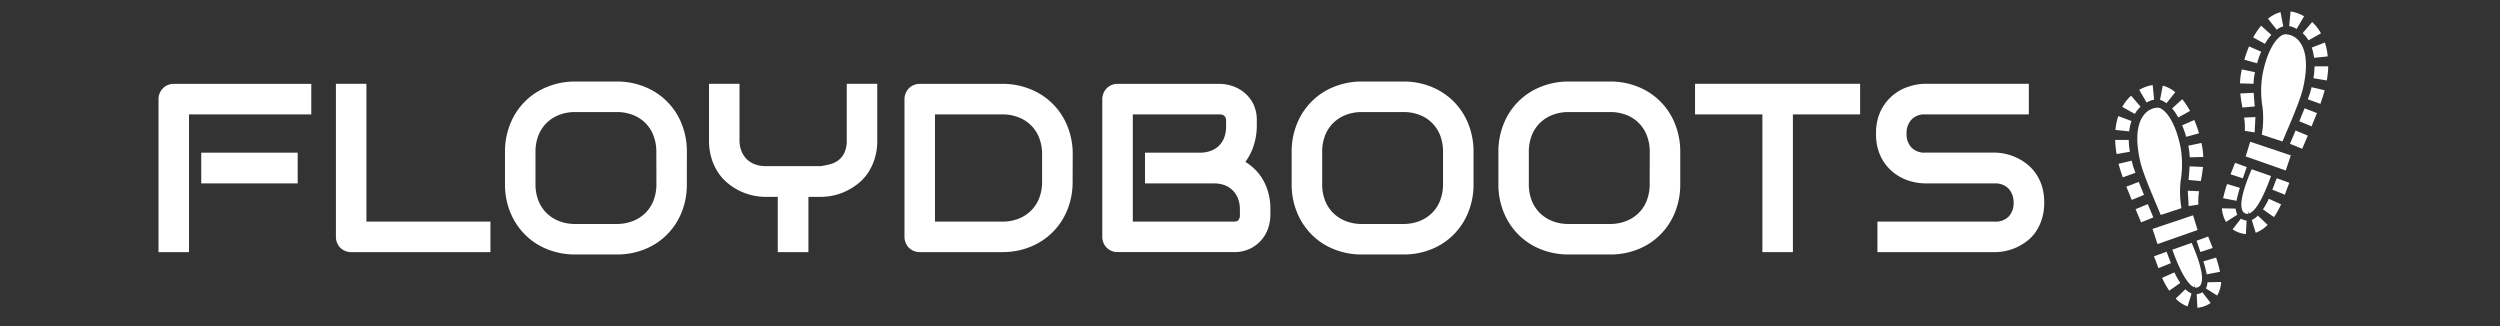 <svg width="276px" height="36px" xmlns="http://www.w3.org/2000/svg" viewBox="0 0 1104 144">
  <rect x="0" y="0" width="1104" height="144" fill="#333333" stroke="none"/>
  <g id="a95656ff-8eb4-4f2d-8d3f-1974c3a9a284" data-name="Camada 1">
    <g>
      <path d="M972,125.37c1.79-4.22-2.69-14.67-4.16-18.11h0l-8.52,3c3.46,9.82,7,15.76,9.78,16.63l-.07-1.22.36,1.29a1.93,1.93,0,0,0,.41.06,2,2,0,0,0,.76-.15A2.48,2.48,0,0,0,972,125.37Z" style="fill: #fff"/>
      <path d="M946.76,50.75c-2.23,2.78-4.33,8.57-1.69,20.33.93,4.16,3.59,10.67,6.23,17l.88,2.05,2,4.79,9.14-3A43,43,0,0,1,963,79.68a43.44,43.44,0,0,0-.13-14.94c-2.19-10.56-6.08-15.68-9-17a3.16,3.16,0,0,0-1.18-.19A8,8,0,0,0,946.76,50.75Z" style="fill: #fff"/>
      <path d="M966.51,91l4.3-.67a25.88,25.88,0,0,1,.31-5.88l-5-.23Z" style="fill: #fff"/>
      <path d="M972.84,73.73l-5.9-.27c0,.6-.1,1.73-.21,2.91s-.22,2.48-.28,3.11l5.45.49C972.29,77.9,972.65,75.86,972.84,73.73Z" style="fill: #fff"/>
      <path d="M966.48,64.91c.08.38.14.78.19,1.2,0,.26.07.52.12.79.06.46.09.92.12,1.33,0,.25,0,.49.06.69v.55l6-.16a31.89,31.89,0,0,0-.65-5.35c-.05-.27-.11-.55-.17-.83l-5.81,1.22Z" style="fill: #fff"/>
      <path d="M964.6,57.82c.36,1,.66,2,.82,2.6l5.67-1.56A58.53,58.53,0,0,0,969,53l-5.37,2.34C963.86,55.85,964.25,56.83,964.6,57.82Z" style="fill: #fff"/>
      <path d="M960.62,49.74c.55.78,1,1.63,1.32,2.11L967.12,49a33.24,33.24,0,0,0-3.43-5.18l-4.49,4.06A19.53,19.53,0,0,1,960.62,49.74Z" style="fill: #fff"/>
      <path d="M955.21,44.63a13.14,13.14,0,0,1,1.3.78l.23.16,3.85-4.86a14.43,14.43,0,0,0-5.52-2.89l-1.21,6.32.13,0A10.09,10.09,0,0,1,955.21,44.63Z" style="fill: #fff"/>
      <path d="M948.21,45.09l.64-.28c.3-.14.61-.28.91-.39a6.53,6.53,0,0,1,1.36-.37l.13,0-.62-6.47a14.26,14.26,0,0,0-3.28.84,19.8,19.8,0,0,0-2.67,1.26l3.26,5.6Z" style="fill: #fff"/>
      <path d="M942.92,50c.1-.13.19-.28.29-.44a5.59,5.59,0,0,1,.72-1l.53-.64a2.87,2.87,0,0,1,.39-.39l.17-.15.25-.25-4.18-4.88a19.64,19.64,0,0,0-3.88,4.95l5.49,3.08C942.76,50.2,942.84,50.09,942.92,50Z" style="fill: #fff"/>
      <path d="M940.28,57.56c.08-.4.16-.85.25-1.32l.1-.58c.1-.42.21-.82.32-1.17s.13-.44.18-.63a2.64,2.64,0,0,1,.13-.42l-5.82-2.18a27.8,27.8,0,0,0-1.28,6.12l6.09.63Q940.27,57.82,940.28,57.56Z" style="fill: #fff"/>
      <path d="M940.45,66.47c0-.2-.06-.42-.09-.65-.07-.46-.14-1-.17-1.46-.05-.74-.1-1.49-.13-2.06,0-.2,0-.37,0-.51h-6a44.44,44.44,0,0,0,.63,6.23l5.89-1C940.5,66.87,940.48,66.68,940.45,66.47Z" style="fill: #fff"/>
      <path d="M942.05,73.63l-.73-2.69-5.77,1.38c.23.87.47,1.75.74,2.63s.69,2.11,1.13,3.35l5.58-2Z" style="fill: #fff"/>
      <path d="M945.61,83.17l-1.15-2.85L939,82.43c.68,1.75,1.48,3.71,2.38,5.85l5.4-2.23Z" style="fill: #fff"/>
      <path d="M948.47,90.13l-5.4,2.24.52,1.24c.64,1.53,1.29,3.06,1.92,4.59L950.9,96Z" style="fill: #fff"/>
      <path d="M956.75,111.17l-5.56,2c.69,1.68,1.29,3.37,1.87,5l.1.25,5.52-2.22Z" style="fill: #fff"/>
      <path d="M961.47,122.74c-.29-.53-.7-1.3-1-1.94l-.25-.53-5.43,2.44a37.48,37.48,0,0,0,3.15,5.66l4.86-3.43C962.51,124.49,962,123.66,961.47,122.74Z" style="fill: #fff"/>
      <path d="M967.47,129.47l-.27-.12a1.59,1.59,0,0,0-.27-.17,2.53,2.53,0,0,1-.39-.25l-.23-.17a2.86,2.86,0,0,1-.41-.3l-.54-.46-.27-.28-4.3,4.12a14,14,0,0,0,5.24,3.49l1.76-5.71-.08,0Z" style="fill: #fff"/>
      <path d="M971.46,129.57a2,2,0,0,0-.29.09,3.47,3.47,0,0,1-.46.13l-.25.05a1.61,1.61,0,0,1-.39.07h0l.3,6a8.21,8.21,0,0,0,.94-.13,12,12,0,0,0,4.92-2l-3.68-4.7A6.17,6.17,0,0,1,971.46,129.57Z" style="fill: #fff"/>
      <path d="M974.64,126a6.51,6.51,0,0,1-.53,1.35l5,3.17a13.9,13.9,0,0,0,1.71-5.39c0-.2,0-.41,0-.61l-6,.13A11.94,11.94,0,0,1,974.64,126Z" style="fill: #fff"/>
      <path d="M973.86,118.36l.19.8c.13.55.26,1,.33,1.45l.08.34c0,.08,0,.15,0,.21l5.91-1.14a57.57,57.57,0,0,0-1.76-6.28l-5.63,1.7C973.21,116,973.55,117.21,973.86,118.36Z" style="fill: #fff"/>
      <path d="M970.69,108.28c.42,1.18.82,2.37,1,3l5.43-1.79c-.68-1.81-1.38-3.54-2-5.06L970,106.31C970.2,106.92,970.45,107.6,970.69,108.28Z" style="fill: #fff"/>
      <polygon points="970.45 101.56 968.46 95.07 950.54 101.09 952.76 107.78 970.45 101.56" style="fill: #fff"/>
      <path d="M1002.87,77.73l-8.52-3h0c-1.47,3.44-5.94,13.9-4.16,18.11a2.53,2.53,0,0,0,1.44,1.46,2.22,2.22,0,0,0,1.17.1l.36-1.3-.06,1.21C995.94,93.48,999.4,87.56,1002.87,77.73Z" style="fill: #fff"/>
      <path d="M999.25,32.26a43.37,43.37,0,0,0-.14,14.93,42.58,42.58,0,0,1-.31,12.28l9.13,3c.3-.7,1-2.29,1.6-3.76l1.32-3.08c2.64-6.31,5.3-12.82,6.24-17,2.64-11.75.53-17.54-1.7-20.33a8,8,0,0,0-6-3.16,3,3,0,0,0-1.19.2C1005.32,16.57,1001.44,21.7,999.25,32.26Z" style="fill: #fff"/>
      <path d="M995.64,58.47l.35-6.78-5,.23a25.89,25.89,0,0,1,.32,5.88Z" style="fill: #fff"/>
      <path d="M995.22,41l-5.91.27c.19,2.11.54,4.09.94,6.23L995.7,47c-.05-.63-.16-1.87-.28-3.12S995.25,41.57,995.22,41Z" style="fill: #fff"/>
      <path d="M995.18,36.47c0-.24,0-.47.06-.72,0-.42.06-.88.12-1.32,0-.28.08-.55.12-.8.06-.42.11-.82.2-1.21l.11-.55L990,30.65c-.07.27-.13.55-.18.83a30.63,30.63,0,0,0-.64,5.35l6,.15Z" style="fill: #fff"/>
      <path d="M997.55,25.33c.35-1,.75-2,1-2.49l-5.38-2.34a55.52,55.52,0,0,0-2.07,5.88l5.66,1.56C996.89,27.38,997.19,26.34,997.55,25.33Z" style="fill: #fff"/>
      <path d="M1001.53,17.24A20.52,20.52,0,0,1,1003,15.4l-4.48-4.05A32.56,32.56,0,0,0,995,16.53l5.19,2.83A24.35,24.35,0,0,1,1001.53,17.24Z" style="fill: #fff"/>
      <path d="M1005.65,12.92a12.05,12.05,0,0,1,1.26-.76,8.39,8.39,0,0,1,1.26-.47l.12,0-1.21-6.32a14.6,14.6,0,0,0-5.52,2.9l3.85,4.86Z" style="fill: #fff"/>
      <path d="M1012.39,11.93c.29.11.61.25.9.38s.42.2.6.27l.33.18,3.26-5.59a18.71,18.71,0,0,0-2.68-1.26,13.89,13.89,0,0,0-3.28-.84l-.62,6.47.17,0A6.66,6.66,0,0,1,1012.39,11.93Z" style="fill: #fff"/>
      <path d="M1017.12,14.9l.18.17a3.63,3.63,0,0,1,.4.39l.55.66a6.57,6.57,0,0,1,.69.93c.1.16.19.31.29.44l.22.32,5.49-3.08a19.82,19.82,0,0,0-3.88-5l-4.18,4.88Z" style="fill: #fff"/>
      <path d="M1021,21.38c.05.18.11.39.18.61s.23.76.32,1.17l.11.63c.08.46.16.89.23,1.24l0,.5,6.09-.63a27.68,27.68,0,0,0-1.27-6.12L1020.89,21A2.79,2.79,0,0,1,1021,21.38Z" style="fill: #fff"/>
      <path d="M1022.1,29.3v.5c0,.58-.09,1.33-.14,2.08,0,.49-.1,1-.17,1.45,0,.24-.07.45-.09.65s-.05.4-.07.55l5.89,1a43,43,0,0,0,.63-6.23Z" style="fill: #fff"/>
      <path d="M1020.11,41.12l-1,2.74,5.58,2c.45-1.23.82-2.36,1.13-3.34s.52-1.77.74-2.64l-5.77-1.38C1020.68,39,1020.4,40.06,1020.11,41.12Z" style="fill: #fff"/>
      <path d="M1016.54,50.69l-1.15,2.87,5.39,2.23c.92-2.18,1.7-4.11,2.38-5.85l-5.47-2.11C1017.46,48.41,1017,49.55,1016.54,50.69Z" style="fill: #fff"/>
      <path d="M1011.25,63.5l5.4,2.21c.64-1.56,1.3-3.14,2-4.7l.47-1.12-5.4-2.25Z" style="fill: #fff"/>
      <path d="M1003.47,83.76,1009,86l.09-.28c.58-1.63,1.18-3.31,1.88-5l-5.57-2Z" style="fill: #fff"/>
      <path d="M1001.66,88.33c-.28.64-.69,1.4-1,1.92-.5.92-1,1.75-1.34,2.2l4.87,3.43a37.84,37.84,0,0,0,3.14-5.65l-5.42-2.44Z" style="fill: #fff"/>
      <path d="M996.82,95.49l-.57.48a2.94,2.94,0,0,1-.41.31l-.23.17a2.84,2.84,0,0,1-.39.25l-.21.13-.33.16a1.11,1.11,0,0,0-.19.09l-.13,0,1.76,5.71a14.1,14.1,0,0,0,5.25-3.49l-4.31-4.11Z" style="fill: #fff"/>
      <path d="M991.7,97.36l-.25-.06a3.22,3.22,0,0,1-.47-.13l-.24-.07a6,6,0,0,1-1.13-.55l-3.69,4.7a11.93,11.93,0,0,0,4.92,2c.29.06.61.1.95.14l.3-6h0A2,2,0,0,1,991.7,97.36Z" style="fill: #fff"/>
      <path d="M987.51,93.47a9.77,9.77,0,0,1-.27-1.35l-6-.13c0,.2,0,.41,0,.62A14.19,14.19,0,0,0,983,98l5-3.18A6.44,6.44,0,0,1,987.51,93.47Z" style="fill: #fff"/>
      <path d="M987.69,88.47l.08-.36c.08-.38.2-.89.33-1.42l.19-.8c.31-1.17.66-2.34.83-2.94l-5.63-1.69a60.52,60.52,0,0,0-1.76,6.27l5.91,1.14C987.66,88.61,987.67,88.54,987.69,88.47Z" style="fill: #fff"/>
      <path d="M991.47,75.79c.24-.69.5-1.39.71-2L987,71.92c-.61,1.51-1.31,3.25-2,5.06l5.43,1.78C990.64,78.16,991,77,991.47,75.79Z" style="fill: #fff"/>
      <polygon points="991.7 69.08 1009.39 75.29 1011.62 68.61 993.69 62.59 991.7 69.08" style="fill: #fff"/>
    </g>
  </g>
  <g id="bc4df64c-509f-45cf-a5b0-e770bf0acdc4" data-name="Camada 3">
    <g>
      <path d="M137.46,50.52h-54v60.82H70V43.83a6.72,6.72,0,0,1,.52-2.64A7,7,0,0,1,71.94,39a6.53,6.53,0,0,1,2.15-1.45,7.06,7.06,0,0,1,2.7-.52h60.67Zm-6,30.46H88.86V67.41h42.59Z" style="fill: #fff"/>
      <path d="M216.58,111.34H155.13a6.88,6.88,0,0,1-2.7-.52,6.61,6.61,0,0,1-2.15-1.42,6.5,6.5,0,0,1-1.42-2.15,6.86,6.86,0,0,1-.52-2.69V37h13.47V97.87h54.77Z" style="fill: #fff"/>
      <path d="M303.31,81.29A32.75,32.75,0,0,1,301,93.78a29.68,29.68,0,0,1-6.48,9.84,29.12,29.12,0,0,1-9.82,6.45,32.45,32.45,0,0,1-12.36,2.31H254.09a32.68,32.68,0,0,1-12.39-2.31,29,29,0,0,1-9.84-6.45,29.89,29.89,0,0,1-6.5-9.84A32.39,32.39,0,0,1,223,81.29V67.1a32.5,32.5,0,0,1,2.36-12.47A29.16,29.16,0,0,1,241.7,38.34,32.5,32.5,0,0,1,254.09,36h18.23a32.27,32.27,0,0,1,12.36,2.33A29.09,29.09,0,0,1,301,54.63a32.87,32.87,0,0,1,2.33,12.47ZM289.84,67.1a19.8,19.8,0,0,0-1.27-7.23,15.62,15.62,0,0,0-9.12-9.12,19.28,19.28,0,0,0-7.13-1.27H254.09a19.44,19.44,0,0,0-7.18,1.27,16.44,16.44,0,0,0-5.57,3.57,16,16,0,0,0-3.6,5.55,19.6,19.6,0,0,0-1.27,7.23V81.29a19.6,19.6,0,0,0,1.27,7.23,15.81,15.81,0,0,0,3.6,5.54,16.32,16.32,0,0,0,5.57,3.58,19.44,19.44,0,0,0,7.18,1.27h18.13a19.44,19.44,0,0,0,7.18-1.27A16.32,16.32,0,0,0,285,94.06a15.81,15.81,0,0,0,3.6-5.54,19.8,19.8,0,0,0,1.27-7.23Z" style="fill: #fff"/>
      <path d="M387.4,61.91a26.74,26.74,0,0,1-1.17,8.24,23.9,23.9,0,0,1-3.08,6.4,20.87,20.87,0,0,1-4.48,4.74,27.89,27.89,0,0,1-5.31,3.24,24.91,24.91,0,0,1-5.57,1.84,26.86,26.86,0,0,1-5.31.57H357v24.4H343.46V86.94h-5.39a27,27,0,0,1-5.31-.57,25.41,25.41,0,0,1-5.59-1.84,26.7,26.7,0,0,1-5.31-3.24,21.32,21.32,0,0,1-4.48-4.74,23.36,23.36,0,0,1-3.11-6.42,26.93,26.93,0,0,1-1.17-8.22V37h13.47V61.91a12.89,12.89,0,0,0,.83,4.75,10.6,10.6,0,0,0,2.33,3.6,10,10,0,0,0,3.66,2.3,13.49,13.49,0,0,0,4.79.8h24.3c1.27-.2,2.59-.47,3.94-.8a10.58,10.58,0,0,0,3.67-1.68,9.12,9.12,0,0,0,2.75-3.32,12.51,12.51,0,0,0,1.09-5.65V37H387.4Z" style="fill: #fff"/>
      <path d="M473.67,80.26a32.37,32.37,0,0,1-2.36,12.48A29.18,29.18,0,0,1,455,109a32.29,32.29,0,0,1-12.38,2.33H406.21a6.88,6.88,0,0,1-2.7-.52,6.61,6.61,0,0,1-2.15-1.42,6.5,6.5,0,0,1-1.42-2.15,6.86,6.86,0,0,1-.52-2.69V43.83a6.72,6.72,0,0,1,.52-2.64A7,7,0,0,1,401.36,39a6.53,6.53,0,0,1,2.15-1.45,7.06,7.06,0,0,1,2.7-.52h36.37A32.3,32.3,0,0,1,455,39.38a29.13,29.13,0,0,1,16.35,16.29,32.45,32.45,0,0,1,2.36,12.46ZM460.19,68.13a19.87,19.87,0,0,0-1.26-7.2,15.73,15.73,0,0,0-3.61-5.57,16.05,16.05,0,0,0-5.57-3.57,19.39,19.39,0,0,0-7.17-1.27H412.89V97.87h29.69a19.39,19.39,0,0,0,7.17-1.27A16.2,16.2,0,0,0,455.32,93a15.83,15.83,0,0,0,3.61-5.55,19.71,19.71,0,0,0,1.26-7.22Z" style="fill: #fff"/>
      <path d="M561,95a18.62,18.62,0,0,1-.85,5.34,15.5,15.5,0,0,1-7.85,9.35,16.23,16.23,0,0,1-7.62,1.63H493.56a6.83,6.83,0,0,1-2.69-.52,6.49,6.49,0,0,1-3.58-3.57,7,7,0,0,1-.52-2.69V43.83a6.9,6.9,0,0,1,.52-2.64A7,7,0,0,1,488.72,39a6.43,6.43,0,0,1,2.15-1.45,7,7,0,0,1,2.69-.52h45.08a18,18,0,0,1,5.33.89,16.18,16.18,0,0,1,5.32,2.82,15.49,15.49,0,0,1,4.09,5A16.2,16.2,0,0,1,555,53.42V56a28,28,0,0,1-1.19,7.69,25.31,25.31,0,0,1-3.84,7.8,23.41,23.41,0,0,1,4.28,3.37,21.7,21.7,0,0,1,3.5,4.56,24.12,24.12,0,0,1,2.38,5.85,27.53,27.53,0,0,1,.88,7.2Zm-13.47-2.59a12.88,12.88,0,0,0-.83-4.74,10.41,10.41,0,0,0-2.33-3.6,10.17,10.17,0,0,0-3.63-2.31A13.46,13.46,0,0,0,536,81H505.63V67.41h24.3a13.33,13.33,0,0,0,4.77-.81,9.87,9.87,0,0,0,5.93-5.9,13.09,13.09,0,0,0,.81-4.74V53.42c0-1.94-.94-2.9-2.8-2.9H500.25V97.87H544.7c.24,0,.53,0,.88-.05a2.05,2.05,0,0,0,.93-.31,2.13,2.13,0,0,0,.73-.88,3.87,3.87,0,0,0,.31-1.71Z" style="fill: #fff"/>
      <path d="M650.71,81.29a32.75,32.75,0,0,1-2.33,12.49,29.68,29.68,0,0,1-6.48,9.84,29.22,29.22,0,0,1-9.82,6.45,32.45,32.45,0,0,1-12.36,2.31H601.49a32.68,32.68,0,0,1-12.39-2.31,29,29,0,0,1-9.84-6.45,29.73,29.73,0,0,1-6.5-9.84,32.2,32.2,0,0,1-2.36-12.49V67.1a32.31,32.31,0,0,1,2.36-12.47A29.16,29.16,0,0,1,589.1,38.34,32.5,32.5,0,0,1,601.49,36h18.23a32.27,32.27,0,0,1,12.36,2.33,29.83,29.83,0,0,1,9.82,6.45,29.48,29.48,0,0,1,6.48,9.84,32.87,32.87,0,0,1,2.33,12.47ZM637.24,67.1A19.8,19.8,0,0,0,636,59.87a15.62,15.62,0,0,0-9.12-9.12,19.32,19.32,0,0,0-7.13-1.27H601.49a19.44,19.44,0,0,0-7.18,1.27,16.35,16.35,0,0,0-5.57,3.57,15.81,15.81,0,0,0-3.6,5.55,19.6,19.6,0,0,0-1.27,7.23V81.29a19.6,19.6,0,0,0,1.27,7.23,15.67,15.67,0,0,0,3.6,5.54,16.22,16.22,0,0,0,5.57,3.58,19.44,19.44,0,0,0,7.18,1.27h18.13a19.48,19.48,0,0,0,7.18-1.27,16.41,16.41,0,0,0,5.57-3.58,15.81,15.81,0,0,0,3.6-5.54,19.8,19.8,0,0,0,1.27-7.23Z" style="fill: #fff"/>
      <path d="M742,81.29a32.75,32.75,0,0,1-2.33,12.49,29.53,29.53,0,0,1-6.48,9.84,29,29,0,0,1-9.82,6.45A32.44,32.44,0,0,1,711,112.38H692.78a32.59,32.59,0,0,1-12.38-2.31,29,29,0,0,1-9.85-6.45,29.89,29.89,0,0,1-6.5-9.84,32.39,32.39,0,0,1-2.36-12.49V67.1a32.5,32.5,0,0,1,2.36-12.47A29.13,29.13,0,0,1,680.4,38.34,32.41,32.41,0,0,1,692.78,36H711a32.25,32.25,0,0,1,12.35,2.33,29.09,29.09,0,0,1,16.3,16.29A32.87,32.87,0,0,1,742,67.1ZM728.53,67.1a19.6,19.6,0,0,0-1.27-7.23,15.62,15.62,0,0,0-9.12-9.12A19.27,19.27,0,0,0,711,49.48H692.78a19.44,19.44,0,0,0-7.18,1.27A16.44,16.44,0,0,0,680,54.32a16,16,0,0,0-3.6,5.55,19.6,19.6,0,0,0-1.27,7.23V81.29a19.6,19.6,0,0,0,1.27,7.23,15.81,15.81,0,0,0,3.6,5.54,16.32,16.32,0,0,0,5.57,3.58,19.44,19.44,0,0,0,7.18,1.27h18.13a19.44,19.44,0,0,0,7.18-1.27,16.32,16.32,0,0,0,5.57-3.58,15.81,15.81,0,0,0,3.6-5.54,19.6,19.6,0,0,0,1.27-7.23Z" style="fill: #fff"/>
      <path d="M821.43,50.52H791.74v60.82H778.27V50.52H748.53V37h72.9Z" style="fill: #fff"/>
      <path d="M902.72,89.48a23.75,23.75,0,0,1-1,7.17,21.25,21.25,0,0,1-2.67,5.63,18,18,0,0,1-3.88,4.14,24.24,24.24,0,0,1-4.62,2.8,23.07,23.07,0,0,1-4.84,1.6,22.28,22.28,0,0,1-4.64.52h-52V97.87h52a7.92,7.92,0,0,0,6-2.28,8.55,8.55,0,0,0,2.15-6.11,9.82,9.82,0,0,0-.57-3.42,8.09,8.09,0,0,0-1.63-2.7,7.48,7.48,0,0,0-2.59-1.76,9,9,0,0,0-3.4-.62h-31A24.23,24.23,0,0,1,843,79.82a21.17,21.17,0,0,1-7-3.76,20.59,20.59,0,0,1-5.39-6.79A22.36,22.36,0,0,1,828.47,59a22.18,22.18,0,0,1,2.15-10.23A20.64,20.64,0,0,1,843,38.21,23.93,23.93,0,0,1,850.08,37h45.85V50.52H850.08a7.73,7.73,0,0,0-6,2.33A8.74,8.74,0,0,0,841.94,59a8.54,8.54,0,0,0,2.15,6.14,7.87,7.87,0,0,0,6,2.26h31.09a23.47,23.47,0,0,1,9.45,2.28,23.12,23.12,0,0,1,4.59,2.87,19.76,19.76,0,0,1,3.86,4.17,20.73,20.73,0,0,1,2.67,5.6A24.24,24.24,0,0,1,902.72,89.48Z" style="fill: #fff"/>
    </g>
  </g>
</svg>
